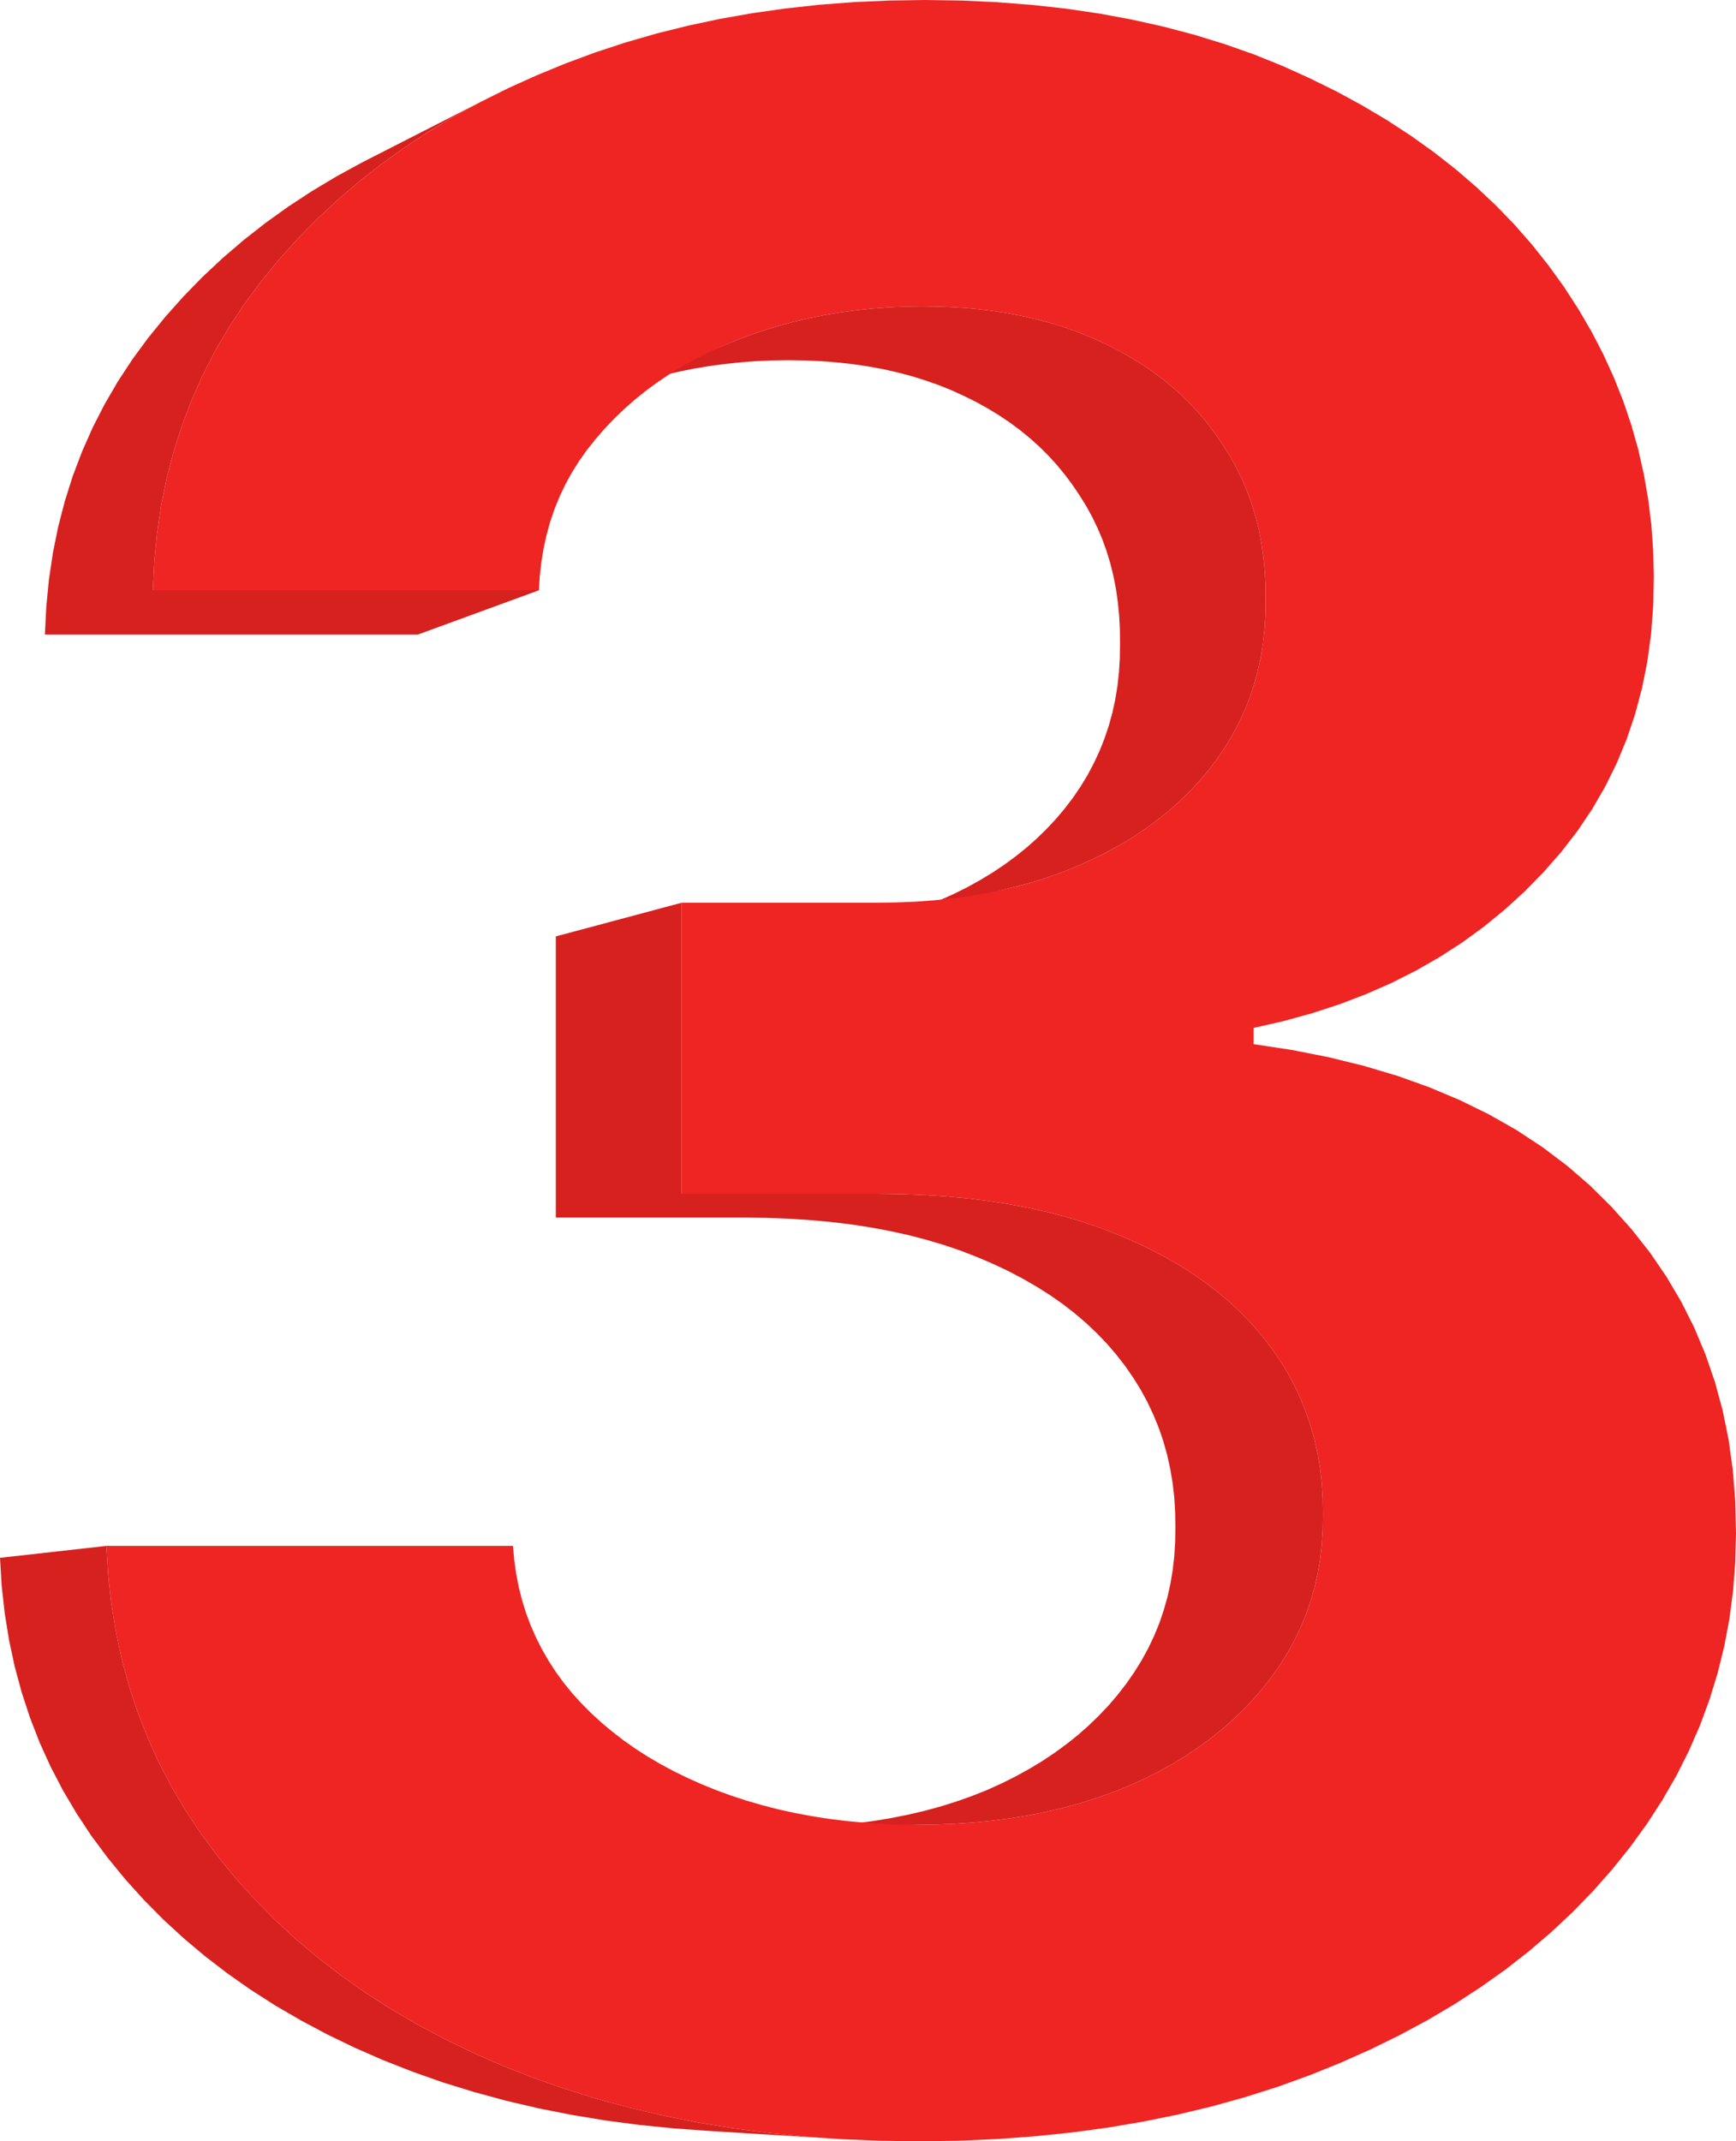 <svg width="30" height="37" viewBox="0 0 30 37" fill="none" xmlns="http://www.w3.org/2000/svg">
<path d="M13.91 36.92L11.663 36.78L12.283 36.824L13.91 36.92ZM13.281 36.856L11.056 36.719L11.663 36.78L13.281 36.856ZM12.664 36.775L10.46 36.641L11.056 36.719L12.664 36.775ZM12.06 36.676L9.876 36.544L10.46 36.641L12.06 36.676ZM11.468 36.558L9.304 36.431L9.876 36.544L11.468 36.558ZM10.889 36.422L8.745 36.3L9.304 36.431L10.889 36.422ZM10.322 36.269L8.197 36.151L8.745 36.3L10.322 36.269ZM9.768 36.097L7.661 35.986L8.197 36.151L9.768 36.097ZM9.226 35.907L7.138 35.802L7.661 35.986L9.226 35.907ZM8.696 35.7L6.626 35.601L7.138 35.802L8.696 35.7ZM8.185 35.476L6.132 35.385L6.626 35.601L8.185 35.476ZM7.692 35.237L5.656 35.155L6.132 35.385L7.692 35.237ZM7.218 34.985L5.198 34.911L5.656 35.155L7.218 34.985ZM6.761 34.719L4.756 34.654L5.198 34.911L6.761 34.719ZM6.323 34.438L4.333 34.383L4.756 34.654L6.323 34.438ZM5.903 34.143L3.927 34.098L4.333 34.383L5.903 34.143ZM5.501 33.834L3.538 33.799L3.927 34.098L5.501 33.834ZM5.117 33.511L3.168 33.487L3.538 33.799L5.117 33.511ZM4.751 33.174L2.814 33.161L3.168 33.487L4.751 33.174ZM4.404 32.822L2.479 32.822L2.814 33.161L4.404 32.822ZM4.074 32.457L2.16 32.468L2.479 32.822L4.074 32.457ZM3.763 32.077L1.86 32.101L2.16 32.468L3.763 32.077ZM3.473 31.685L1.579 31.723L1.86 32.101L3.473 31.685ZM3.206 31.283L1.322 31.334L1.579 31.723L3.206 31.283ZM2.963 30.871L1.087 30.936L1.322 31.334L2.963 30.871ZM2.743 30.449L0.875 30.529L1.087 30.936L2.743 30.449ZM2.548 30.017L0.685 30.111L0.875 30.529L2.548 30.017ZM2.375 29.575L0.519 29.684L0.685 30.111L2.375 29.575ZM2.227 29.123L0.376 29.248L0.519 29.684L2.227 29.123ZM2.102 28.661L0.255 28.801L0.376 29.248L2.102 28.661ZM2.001 28.189L0.157 28.345L0.255 28.801L2.001 28.189ZM1.923 27.707L0.082 27.88L0.157 28.345L1.923 27.707ZM1.869 27.215L0.029 27.404L0.082 27.88L1.869 27.215ZM1.838 26.713L0 26.919L0.029 27.404L1.838 26.713ZM16.526 31.513L14.191 31.557L13.869 31.57L16.526 31.513ZM16.852 31.49L14.506 31.534L14.191 31.557L16.852 31.49ZM17.172 31.457L14.815 31.503L14.506 31.534L17.172 31.457ZM17.486 31.416L15.118 31.463L14.815 31.503L17.486 31.416ZM17.793 31.365L15.414 31.413L15.118 31.463L17.793 31.365ZM18.093 31.304L15.705 31.355L15.414 31.413L18.093 31.304ZM18.387 31.235L15.989 31.288L15.705 31.355L18.387 31.235ZM18.674 31.156L16.266 31.212L15.989 31.288L18.674 31.156ZM18.955 31.068L16.538 31.126L16.266 31.212L18.955 31.068ZM19.23 30.97L16.803 31.032L16.538 31.126L19.23 30.97ZM19.498 30.863L17.062 30.929L16.803 31.032L19.498 30.863ZM19.758 30.745L17.313 30.815L17.062 30.929L19.758 30.745ZM20.008 30.62L17.555 30.694L17.313 30.815L20.008 30.62ZM20.249 30.488L17.787 30.566L17.555 30.694L20.249 30.488ZM20.48 30.348L18.011 30.431L17.787 30.566L20.48 30.348ZM20.701 30.2L18.225 30.288L18.011 30.431L20.701 30.2ZM20.913 30.046L18.429 30.139L18.225 30.288L20.913 30.046ZM21.116 29.884L18.625 29.983L18.429 30.139L21.116 29.884ZM21.308 29.714L18.811 29.819L18.625 29.983L21.308 29.714ZM21.491 29.538L18.988 29.648L18.811 29.819L21.491 29.538ZM21.665 29.354L19.156 29.471L18.988 29.648L21.665 29.354ZM21.829 29.163L19.314 29.286L19.156 29.471L21.829 29.163ZM21.983 28.964L19.463 29.094L19.314 29.286L21.983 28.964ZM22.126 28.759L19.601 28.896L19.463 29.094L22.126 28.759ZM22.257 28.549L19.727 28.693L19.601 28.896L22.257 28.549ZM22.374 28.334L19.841 28.485L19.727 28.693L22.374 28.334ZM22.479 28.114L19.942 28.273L19.841 28.485L22.479 28.114ZM22.572 27.889L20.032 28.055L19.942 28.273L22.572 27.889ZM22.651 27.658L20.108 27.832L20.032 28.055L22.651 27.658ZM22.718 27.423L20.173 27.605L20.108 27.832L22.718 27.423ZM22.772 27.182L20.225 27.372L20.173 27.605L22.772 27.182ZM22.814 26.936L20.265 27.135L20.225 27.372L22.814 26.936ZM22.842 26.685L20.293 26.892L20.265 27.135L22.842 26.685ZM22.858 26.429L20.308 26.645L20.293 26.892L22.858 26.429ZM22.861 26.168L20.312 26.392L20.308 26.645L22.861 26.168ZM22.858 25.898L20.308 26.132L20.312 26.392L22.858 25.898ZM22.842 25.634L20.293 25.876L20.308 26.132L22.842 25.634ZM22.812 25.374L20.264 25.626L20.293 25.876L22.812 25.374ZM22.77 25.121L20.223 25.381L20.264 25.626L22.77 25.121ZM22.715 24.872L20.17 25.141L20.223 25.381L22.715 24.872ZM22.646 24.629L20.104 24.906L20.17 25.141L22.646 24.629ZM22.565 24.392L20.026 24.676L20.104 24.906L22.565 24.392ZM22.471 24.159L19.934 24.452L20.026 24.676L22.471 24.159ZM21.964 23.284L19.445 23.606L19.586 23.81L21.964 23.284ZM21.806 23.079L19.292 23.409L19.445 23.606L21.806 23.079ZM21.636 22.883L19.128 23.218L19.292 23.409L21.636 22.883ZM21.455 22.694L18.953 23.036L19.128 23.218L21.455 22.694ZM21.263 22.512L18.767 22.86L18.953 23.036L21.263 22.512ZM21.059 22.338L18.57 22.692L18.767 22.86L21.059 22.338ZM20.843 22.172L18.362 22.531L18.57 22.692L20.843 22.172ZM20.616 22.013L18.143 22.378L18.362 22.531L20.616 22.013ZM20.378 21.861L17.912 22.232L18.143 22.378L20.378 21.861ZM20.128 21.718L17.671 22.093L17.912 22.232L20.128 21.718ZM19.867 21.581L17.419 21.961L17.671 22.093L19.867 21.581ZM19.595 21.453L17.156 21.837L17.419 21.961L19.595 21.453ZM19.311 21.332L16.881 21.72L17.156 21.837L19.311 21.332ZM19.019 21.219L16.6 21.611L16.881 21.72L19.019 21.219ZM18.718 21.117L16.308 21.512L16.6 21.611L18.718 21.117ZM18.407 21.024L16.008 21.423L16.308 21.512L18.407 21.024ZM18.086 20.941L15.698 21.342L16.008 21.423L18.086 20.941ZM17.755 20.868L15.378 21.272L15.698 21.342L17.755 20.868ZM17.414 20.804L15.049 21.21L15.378 21.272L17.414 20.804ZM17.063 20.75L14.71 21.158L15.049 21.21L17.063 20.75ZM16.703 20.706L14.362 21.116L14.71 21.158L16.703 20.706ZM16.332 20.672L14.004 21.083L14.362 21.116L16.332 20.672ZM15.952 20.648L13.636 21.059L14.004 21.083L15.952 20.648ZM15.562 20.633L13.259 21.045L13.636 21.059L15.562 20.633ZM15.162 20.628L12.873 21.04L13.259 21.045L15.162 20.628ZM11.78 20.628L9.605 21.04H12.873L11.78 20.628ZM11.78 15.599L9.605 16.181V21.04L11.78 15.599ZM17.878 15.233L15.497 15.827L15.232 15.902L17.878 15.233ZM18.144 15.147L15.754 15.745L15.497 15.827L18.144 15.147ZM18.404 15.052L16.005 15.653L15.754 15.745L18.404 15.052ZM18.657 14.948L16.249 15.552L16.005 15.653L18.657 14.948ZM18.904 14.836L16.489 15.444L16.249 15.552L18.904 14.836ZM19.143 14.716L16.719 15.329L16.489 15.444L19.143 14.716ZM19.373 14.59L16.941 15.206L16.719 15.329L19.373 14.59ZM19.593 14.456L17.154 15.077L16.941 15.206L19.593 14.456ZM19.805 14.314L17.358 14.94L17.154 15.077L19.805 14.314ZM20.007 14.165L17.554 14.796L17.358 14.94L20.007 14.165ZM20.2 14.009L17.741 14.646L17.554 14.796L20.2 14.009ZM20.384 13.846L17.918 14.488L17.741 14.646L20.384 13.846ZM20.559 13.675L18.087 14.323L17.918 14.488L20.559 13.675ZM20.725 13.497L18.248 14.151L18.087 14.323L20.725 13.497ZM20.882 13.312L18.399 13.972L18.248 14.151L20.882 13.312ZM21.03 13.119L18.542 13.785L18.399 13.972L21.03 13.119ZM21.167 12.917L18.675 13.59L18.542 13.785L21.167 12.917ZM21.292 12.71L18.796 13.39L18.675 13.59L21.292 12.71ZM21.405 12.498L18.904 13.185L18.796 13.39L21.405 12.498ZM21.506 12.281L19.002 12.975L18.904 13.185L21.506 12.281ZM21.594 12.059L19.087 12.761L19.002 12.975L21.594 12.059ZM21.67 11.831L19.161 12.541L19.087 12.761L21.67 11.831ZM21.734 11.598L19.223 12.316L19.161 12.541L21.734 11.598ZM21.786 11.361L19.273 12.086L19.223 12.316L21.786 11.361ZM21.826 11.118L19.311 11.852L19.273 12.086L21.826 11.118ZM21.853 10.87L19.337 11.612L19.311 11.852L21.853 10.87ZM21.868 10.616L19.352 11.367L19.337 11.612L21.868 10.616ZM21.871 10.358L19.355 11.118L19.352 11.367L21.871 10.358ZM21.869 10.106L19.353 10.874L19.355 11.118L21.869 10.106ZM21.856 9.859L19.34 10.636L19.353 10.874L21.856 9.859ZM21.832 9.618L19.317 10.403L19.34 10.636L21.832 9.618ZM21.798 9.383L19.285 10.176L19.317 10.403L21.798 9.383ZM21.754 9.153L19.241 9.954L19.285 10.176L21.754 9.153ZM21.698 8.929L19.188 9.737L19.241 9.954L21.698 8.929ZM21.632 8.711L19.124 9.526L19.188 9.737L21.632 8.711ZM21.555 8.498L19.05 9.321L19.124 9.526L21.555 8.498ZM21.468 8.291L18.965 9.12L19.05 9.321L21.468 8.291ZM21.37 8.089L18.871 8.926L18.965 9.12L21.37 8.089ZM21.262 7.893L18.766 8.736L18.871 8.926L21.262 7.893ZM21.142 7.703L18.651 8.552L18.766 8.736L21.142 7.703ZM21.016 7.516L18.529 8.372L18.651 8.552L21.016 7.516ZM20.882 7.336L18.399 8.198L18.529 8.372L20.882 7.336ZM20.739 7.163L18.261 8.031L18.399 8.198L20.739 7.163ZM20.588 6.997L18.115 7.871L18.261 8.031L20.588 6.997ZM20.428 6.839L17.96 7.717L18.115 7.871L20.428 6.839ZM20.259 6.687L17.797 7.571L17.96 7.717L20.259 6.687ZM20.082 6.543L17.626 7.431L17.797 7.571L20.082 6.543ZM19.896 6.405L17.447 7.299L17.626 7.431L19.896 6.405ZM19.702 6.275L17.259 7.173L17.447 7.299L19.702 6.275ZM19.499 6.152L17.063 7.054L17.259 7.173L19.499 6.152ZM19.288 6.035L16.859 6.941L17.063 7.054L19.288 6.035ZM19.068 5.926L16.646 6.836L16.859 6.941L19.068 5.926ZM18.843 5.825L16.43 6.738L16.646 6.836L18.843 5.825ZM18.613 5.733L16.207 6.649L16.43 6.738L18.613 5.733ZM18.375 5.649L15.977 6.569L16.207 6.649L18.375 5.649ZM18.131 5.575L15.742 6.496L15.977 6.569L18.131 5.575ZM17.881 5.509L15.5 6.433L15.742 6.496L17.881 5.509ZM17.624 5.452L15.252 6.377L15.5 6.433L17.624 5.452ZM17.361 5.403L14.997 6.331L15.252 6.377L17.361 5.403ZM17.091 5.364L14.737 6.292L14.997 6.331L17.091 5.364ZM16.815 5.333L14.47 6.263L14.737 6.292L16.815 5.333ZM16.532 5.311L14.197 6.241L14.47 6.263L16.532 5.311ZM16.243 5.298L13.917 6.229L14.197 6.241L16.243 5.298ZM15.947 5.293L13.631 6.224L13.917 6.229L15.947 5.293ZM15.656 5.297L13.35 6.228L13.631 6.224L15.656 5.297ZM15.369 5.31L13.073 6.24L13.35 6.228L15.369 5.31ZM15.085 5.331L12.799 6.261L13.073 6.24L15.085 5.331ZM14.805 5.36L12.528 6.289L12.799 6.261L14.805 5.36ZM14.529 5.397L12.261 6.325L12.528 6.289L14.529 5.397ZM14.256 5.443L11.997 6.369L12.261 6.325L14.256 5.443ZM13.987 5.497L11.737 6.421L11.997 6.369L13.987 5.497ZM13.721 5.559L11.481 6.481L11.737 6.421L13.721 5.559ZM13.459 5.63L11.228 6.549L11.481 6.481L13.459 5.63ZM13.201 5.709L10.978 6.626L11.228 6.549L13.201 5.709ZM12.947 5.796L10.732 6.71L10.978 6.626L12.947 5.796ZM12.695 5.891L10.49 6.802L10.732 6.71L12.695 5.891ZM2.642 10.2L0.776 10.965H7.222L2.642 10.2ZM2.666 9.701L0.8 10.483L0.776 10.965L2.666 9.701ZM2.714 9.212L0.846 10.011L0.8 10.483L2.714 9.212ZM2.785 8.734L0.915 9.548L0.846 10.011L2.785 8.734ZM2.88 8.265L1.007 9.096L0.915 9.548L2.88 8.265ZM2.999 7.807L1.122 8.653L1.007 9.096L2.999 7.807ZM3.142 7.36L1.259 8.221L1.122 8.653L3.142 7.36ZM3.308 6.922L1.42 7.798L1.259 8.221L3.308 6.922ZM3.497 6.495L1.603 7.385L1.42 7.798L3.497 6.495ZM3.71 6.078L1.809 6.983L1.603 7.385L3.71 6.078ZM3.947 5.671L2.038 6.59L1.809 6.983L3.947 5.671ZM4.208 5.275L2.289 6.207L2.038 6.59L4.208 5.275ZM4.492 4.889L2.564 5.834L2.289 6.207L4.492 4.889ZM4.799 4.512L2.861 5.47L2.564 5.834L4.799 4.512ZM5.123 4.149L3.174 5.119L2.861 5.47L5.123 4.149ZM5.463 3.801L3.503 4.782L3.174 5.119L5.463 3.801ZM5.821 3.466L3.848 4.459L3.503 4.782L5.821 3.466ZM6.194 3.146L4.209 4.15L3.848 4.459L6.194 3.146ZM6.585 2.84L4.586 3.854L4.209 4.15L6.585 2.84ZM6.992 2.548L4.979 3.572L4.586 3.854L6.992 2.548ZM7.415 2.27L5.388 3.304L4.979 3.572L7.415 2.27ZM7.855 2.007L5.814 3.049L5.388 3.304L7.855 2.007ZM8.312 1.758L6.255 2.808L5.814 3.049L8.312 1.758ZM22.364 23.932L19.831 24.233L19.934 24.452L22.364 23.932ZM22.244 23.711L19.715 24.018L19.831 24.233L22.244 23.711ZM22.111 23.495L19.586 23.81L19.715 24.018L22.111 23.495ZM14.552 36.965L13.91 36.92L12.283 36.824L14.552 36.965ZM13.91 36.92L13.281 36.856L11.663 36.78L13.91 36.92ZM13.281 36.856L12.664 36.775L11.056 36.719L13.281 36.856ZM12.664 36.775L12.06 36.676L10.46 36.641L12.664 36.775ZM12.06 36.676L11.468 36.558L9.876 36.544L12.06 36.676ZM11.468 36.558L10.889 36.422L9.304 36.431L11.468 36.558ZM10.889 36.422L10.322 36.269L8.745 36.3L10.889 36.422ZM10.322 36.269L9.768 36.097L8.197 36.151L10.322 36.269ZM9.768 36.097L9.226 35.907L7.661 35.986L9.768 36.097ZM9.226 35.907L8.696 35.7L7.138 35.802L9.226 35.907ZM8.696 35.7L8.185 35.476L6.626 35.601L8.696 35.7ZM8.185 35.476L7.692 35.237L6.132 35.385L8.185 35.476ZM7.692 35.237L7.218 34.985L5.656 35.155L7.692 35.237ZM7.218 34.985L6.761 34.719L5.198 34.911L7.218 34.985ZM6.761 34.719L6.323 34.438L4.756 34.654L6.761 34.719ZM6.323 34.438L5.903 34.143L4.333 34.383L6.323 34.438ZM5.903 34.143L5.501 33.834L3.927 34.098L5.903 34.143ZM5.501 33.834L5.117 33.511L3.538 33.799L5.501 33.834ZM5.117 33.511L4.751 33.174L3.168 33.487L5.117 33.511ZM4.751 33.174L4.404 32.822L2.814 33.161L4.751 33.174ZM4.404 32.822L4.074 32.457L2.479 32.822L4.404 32.822ZM4.074 32.457L3.763 32.077L2.16 32.468L4.074 32.457ZM3.763 32.077L3.473 31.685L1.86 32.101L3.763 32.077ZM3.473 31.685L3.206 31.283L1.579 31.723L3.473 31.685ZM3.206 31.283L2.963 30.871L1.322 31.334L3.206 31.283ZM2.963 30.871L2.743 30.449L1.087 30.936L2.963 30.871ZM2.743 30.449L2.548 30.017L0.875 30.529L2.743 30.449ZM2.548 30.017L2.375 29.575L0.685 30.111L2.548 30.017ZM2.375 29.575L2.227 29.123L0.519 29.684L2.375 29.575ZM2.227 29.123L2.102 28.661L0.376 29.248L2.227 29.123ZM2.102 28.661L2.001 28.189L0.255 28.801L2.102 28.661ZM2.001 28.189L1.923 27.707L0.157 28.345L2.001 28.189ZM1.923 27.707L1.869 27.215L0.082 27.88L1.923 27.707ZM1.869 27.215L1.838 26.713L0.029 27.404L1.869 27.215ZM16.193 31.527L16.526 31.513L13.869 31.57L16.193 31.527ZM16.526 31.513L16.852 31.49L14.191 31.557L16.526 31.513ZM16.852 31.49L17.172 31.457L14.506 31.534L16.852 31.49ZM17.172 31.457L17.486 31.416L14.815 31.503L17.172 31.457ZM17.486 31.416L17.793 31.365L15.118 31.463L17.486 31.416ZM17.793 31.365L18.093 31.304L15.414 31.413L17.793 31.365ZM18.093 31.304L18.387 31.235L15.705 31.355L18.093 31.304ZM18.387 31.235L18.674 31.156L15.989 31.288L18.387 31.235ZM18.674 31.156L18.955 31.068L16.266 31.212L18.674 31.156ZM18.955 31.068L19.23 30.97L16.538 31.126L18.955 31.068ZM19.23 30.97L19.498 30.863L16.803 31.032L19.23 30.97ZM19.498 30.863L19.758 30.745L17.062 30.929L19.498 30.863ZM19.758 30.745L20.008 30.62L17.313 30.815L19.758 30.745ZM20.008 30.62L20.249 30.488L17.555 30.694L20.008 30.62ZM20.249 30.488L20.48 30.348L17.787 30.566L20.249 30.488ZM20.48 30.348L20.701 30.2L18.011 30.431L20.48 30.348ZM20.701 30.2L20.913 30.046L18.225 30.288L20.701 30.2ZM20.913 30.046L21.116 29.884L18.429 30.139L20.913 30.046ZM21.116 29.884L21.308 29.714L18.625 29.983L21.116 29.884ZM21.308 29.714L21.491 29.538L18.811 29.819L21.308 29.714ZM21.491 29.538L21.665 29.354L18.988 29.648L21.491 29.538ZM21.665 29.354L21.829 29.163L19.156 29.471L21.665 29.354ZM21.829 29.163L21.983 28.964L19.314 29.286L21.829 29.163ZM21.983 28.964L22.126 28.759L19.463 29.094L21.983 28.964ZM22.126 28.759L22.257 28.549L19.601 28.896L22.126 28.759ZM22.257 28.549L22.374 28.334L19.727 28.693L22.257 28.549ZM22.374 28.334L22.479 28.114L19.841 28.485L22.374 28.334ZM22.479 28.114L22.572 27.889L19.942 28.273L22.479 28.114ZM22.572 27.889L22.651 27.658L20.032 28.055L22.572 27.889ZM22.651 27.658L22.718 27.423L20.108 27.832L22.651 27.658ZM22.718 27.423L22.772 27.182L20.173 27.605L22.718 27.423ZM22.772 27.182L22.814 26.936L20.225 27.372L22.772 27.182ZM22.814 26.936L22.842 26.685L20.265 27.135L22.814 26.936ZM22.842 26.685L22.858 26.429L20.293 26.892L22.842 26.685ZM22.858 26.429L22.861 26.168L20.308 26.645L22.858 26.429ZM22.861 26.168L22.858 25.898L20.312 26.392L22.861 26.168ZM22.858 25.898L22.842 25.634L20.308 26.132L22.858 25.898ZM22.842 25.634L22.812 25.374L20.293 25.876L22.842 25.634ZM22.812 25.374L22.77 25.121L20.264 25.626L22.812 25.374ZM22.77 25.121L22.715 24.872L20.223 25.381L22.77 25.121ZM22.715 24.872L22.646 24.629L20.17 25.141L22.715 24.872ZM22.646 24.629L22.565 24.392L20.104 24.906L22.646 24.629ZM22.565 24.392L22.471 24.159L20.026 24.676L22.565 24.392ZM22.471 24.159L22.364 23.932L19.934 24.452L22.471 24.159ZM22.111 23.495L21.964 23.284L19.586 23.81L22.111 23.495ZM21.964 23.284L21.806 23.079L19.445 23.606L21.964 23.284ZM21.806 23.079L21.636 22.883L19.292 23.409L21.806 23.079ZM21.636 22.883L21.455 22.694L19.128 23.218L21.636 22.883ZM21.455 22.694L21.263 22.512L18.953 23.036L21.455 22.694ZM21.263 22.512L21.059 22.338L18.767 22.86L21.263 22.512ZM21.059 22.338L20.843 22.172L18.57 22.692L21.059 22.338ZM20.843 22.172L20.616 22.013L18.362 22.531L20.843 22.172ZM20.616 22.013L20.378 21.861L18.143 22.378L20.616 22.013ZM20.378 21.861L20.128 21.718L17.912 22.232L20.378 21.861ZM20.128 21.718L19.867 21.581L17.671 22.093L20.128 21.718ZM19.867 21.581L19.595 21.453L17.419 21.961L19.867 21.581ZM19.595 21.453L19.311 21.332L17.156 21.837L19.595 21.453ZM19.311 21.332L19.019 21.219L16.881 21.72L19.311 21.332ZM19.019 21.219L18.718 21.117L16.6 21.611L19.019 21.219ZM18.718 21.117L18.407 21.024L16.308 21.512L18.718 21.117ZM18.407 21.024L18.086 20.941L16.008 21.423L18.407 21.024ZM18.086 20.941L17.755 20.868L15.698 21.342L18.086 20.941ZM17.755 20.868L17.414 20.804L15.378 21.272L17.755 20.868ZM17.414 20.804L17.063 20.75L15.049 21.21L17.414 20.804ZM17.063 20.75L16.703 20.706L14.71 21.158L17.063 20.75ZM16.703 20.706L16.332 20.672L14.362 21.116L16.703 20.706ZM16.332 20.672L15.952 20.648L14.004 21.083L16.332 20.672ZM15.952 20.648L15.562 20.633L13.636 21.059L15.952 20.648ZM15.562 20.633L15.162 20.628L13.259 21.045L15.562 20.633ZM15.162 20.628H11.78L12.873 21.04L15.162 20.628ZM11.78 20.628V15.599L9.605 21.04L11.78 20.628ZM17.604 15.309L17.878 15.233L15.232 15.902L17.604 15.309ZM17.878 15.233L18.144 15.147L15.497 15.827L17.878 15.233ZM18.144 15.147L18.404 15.052L15.754 15.745L18.144 15.147ZM18.404 15.052L18.657 14.948L16.005 15.653L18.404 15.052ZM18.657 14.948L18.904 14.836L16.249 15.552L18.657 14.948ZM18.904 14.836L19.143 14.716L16.489 15.444L18.904 14.836ZM19.143 14.716L19.373 14.59L16.719 15.329L19.143 14.716ZM19.373 14.59L19.593 14.456L16.941 15.206L19.373 14.59ZM19.593 14.456L19.805 14.314L17.154 15.077L19.593 14.456ZM19.805 14.314L20.007 14.165L17.358 14.94L19.805 14.314ZM20.007 14.165L20.2 14.009L17.554 14.796L20.007 14.165ZM20.2 14.009L20.384 13.846L17.741 14.646L20.2 14.009ZM20.384 13.846L20.559 13.675L17.918 14.488L20.384 13.846ZM20.559 13.675L20.725 13.497L18.087 14.323L20.559 13.675ZM20.725 13.497L20.882 13.312L18.248 14.151L20.725 13.497ZM20.882 13.312L21.03 13.119L18.399 13.972L20.882 13.312ZM21.03 13.119L21.167 12.917L18.542 13.785L21.03 13.119ZM21.167 12.917L21.292 12.71L18.675 13.59L21.167 12.917ZM21.292 12.71L21.405 12.498L18.796 13.39L21.292 12.71ZM21.405 12.498L21.506 12.281L18.904 13.185L21.405 12.498ZM21.506 12.281L21.594 12.059L19.002 12.975L21.506 12.281ZM21.594 12.059L21.67 11.831L19.087 12.761L21.594 12.059ZM21.67 11.831L21.734 11.598L19.161 12.541L21.67 11.831ZM21.734 11.598L21.786 11.361L19.223 12.316L21.734 11.598ZM21.786 11.361L21.826 11.118L19.273 12.086L21.786 11.361ZM21.826 11.118L21.853 10.87L19.311 11.852L21.826 11.118ZM21.853 10.87L21.868 10.616L19.337 11.612L21.853 10.87ZM21.868 10.616L21.871 10.358L19.352 11.367L21.868 10.616ZM21.871 10.358L21.869 10.106L19.355 11.118L21.871 10.358ZM21.869 10.106L21.856 9.859L19.353 10.874L21.869 10.106ZM21.856 9.859L21.832 9.618L19.34 10.636L21.856 9.859ZM21.832 9.618L21.798 9.383L19.317 10.403L21.832 9.618ZM21.798 9.383L21.754 9.153L19.285 10.176L21.798 9.383ZM21.754 9.153L21.698 8.929L19.241 9.954L21.754 9.153ZM21.698 8.929L21.632 8.711L19.188 9.737L21.698 8.929ZM21.632 8.711L21.555 8.498L19.124 9.526L21.632 8.711ZM21.555 8.498L21.468 8.291L19.05 9.321L21.555 8.498ZM21.468 8.291L21.37 8.089L18.965 9.12L21.468 8.291ZM21.37 8.089L21.262 7.893L18.871 8.926L21.37 8.089ZM21.262 7.893L21.142 7.703L18.766 8.736L21.262 7.893ZM21.142 7.703L21.016 7.516L18.651 8.552L21.142 7.703ZM21.016 7.516L20.882 7.336L18.529 8.372L21.016 7.516ZM20.882 7.336L20.739 7.163L18.399 8.198L20.882 7.336ZM20.739 7.163L20.588 6.997L18.261 8.031L20.739 7.163ZM20.588 6.997L20.428 6.839L18.115 7.871L20.588 6.997ZM20.428 6.839L20.259 6.687L17.96 7.717L20.428 6.839ZM20.259 6.687L20.082 6.543L17.797 7.571L20.259 6.687ZM20.082 6.543L19.896 6.405L17.626 7.431L20.082 6.543ZM19.896 6.405L19.702 6.275L17.447 7.299L19.896 6.405ZM19.702 6.275L19.499 6.152L17.259 7.173L19.702 6.275ZM19.499 6.152L19.288 6.035L17.063 7.054L19.499 6.152ZM19.288 6.035L19.068 5.926L16.859 6.941L19.288 6.035ZM19.068 5.926L18.843 5.825L16.646 6.836L19.068 5.926ZM18.843 5.825L18.613 5.733L16.43 6.738L18.843 5.825ZM18.613 5.733L18.375 5.649L16.207 6.649L18.613 5.733ZM18.375 5.649L18.131 5.575L15.977 6.569L18.375 5.649ZM18.131 5.575L17.881 5.509L15.742 6.496L18.131 5.575ZM17.881 5.509L17.624 5.452L15.5 6.433L17.881 5.509ZM17.624 5.452L17.361 5.403L15.252 6.377L17.624 5.452ZM17.361 5.403L17.091 5.364L14.997 6.331L17.361 5.403ZM17.091 5.364L16.815 5.333L14.737 6.292L17.091 5.364ZM16.815 5.333L16.532 5.311L14.47 6.263L16.815 5.333ZM16.532 5.311L16.243 5.298L14.197 6.241L16.532 5.311ZM16.243 5.298L15.947 5.293L13.917 6.229L16.243 5.298ZM15.947 5.293L15.656 5.297L13.631 6.224L15.947 5.293ZM15.656 5.297L15.369 5.31L13.35 6.228L15.656 5.297ZM15.369 5.31L15.085 5.331L13.073 6.24L15.369 5.31ZM15.085 5.331L14.805 5.36L12.799 6.261L15.085 5.331ZM14.805 5.36L14.529 5.397L12.528 6.289L14.805 5.36ZM14.529 5.397L14.256 5.443L12.261 6.325L14.529 5.397ZM14.256 5.443L13.987 5.497L11.997 6.369L14.256 5.443ZM13.987 5.497L13.721 5.559L11.737 6.421L13.987 5.497ZM13.721 5.559L13.459 5.63L11.481 6.481L13.721 5.559ZM13.459 5.63L13.201 5.709L11.228 6.549L13.459 5.63ZM13.201 5.709L12.947 5.796L10.978 6.626L13.201 5.709ZM12.947 5.796L12.695 5.891L10.732 6.71L12.947 5.796ZM9.313 10.2H2.642L7.222 10.965L9.313 10.2ZM2.642 10.2L2.666 9.701L0.776 10.965L2.642 10.2ZM2.666 9.701L2.714 9.212L0.8 10.483L2.666 9.701ZM2.714 9.212L2.785 8.734L0.846 10.011L2.714 9.212ZM2.785 8.734L2.88 8.265L0.915 9.548L2.785 8.734ZM2.88 8.265L2.999 7.807L1.007 9.096L2.88 8.265ZM2.999 7.807L3.142 7.36L1.122 8.653L2.999 7.807ZM3.142 7.36L3.308 6.922L1.259 8.221L3.142 7.36ZM3.308 6.922L3.497 6.495L1.42 7.798L3.308 6.922ZM3.497 6.495L3.71 6.078L1.603 7.385L3.497 6.495ZM3.71 6.078L3.947 5.671L1.809 6.983L3.71 6.078ZM3.947 5.671L4.208 5.275L2.038 6.59L3.947 5.671ZM4.208 5.275L4.492 4.889L2.289 6.207L4.208 5.275ZM4.492 4.889L4.799 4.512L2.564 5.834L4.492 4.889ZM4.799 4.512L5.123 4.149L2.861 5.47L4.799 4.512ZM5.123 4.149L5.463 3.801L3.174 5.119L5.123 4.149ZM5.463 3.801L5.821 3.466L3.503 4.782L5.463 3.801ZM5.821 3.466L6.194 3.146L3.848 4.459L5.821 3.466ZM6.194 3.146L6.585 2.84L4.209 4.15L6.194 3.146ZM6.585 2.84L6.992 2.548L4.586 3.854L6.585 2.84ZM6.992 2.548L7.415 2.27L4.979 3.572L6.992 2.548ZM7.415 2.27L7.855 2.007L5.388 3.304L7.415 2.27ZM7.855 2.007L8.312 1.758L5.814 3.049L7.855 2.007ZM22.364 23.932L22.244 23.711L19.831 24.233L22.364 23.932ZM22.244 23.711L22.111 23.495L19.715 24.018L22.244 23.711Z" fill="#D6211F"/>
<path d="M15.206 36.992L15.872 37.001L16.551 36.992L15.206 36.992ZM13.91 36.92L14.552 36.965L15.206 36.992L13.91 36.92ZM12.664 36.775L13.281 36.856L13.91 36.92L12.664 36.775ZM11.468 36.558L12.06 36.676L12.664 36.775L11.468 36.558ZM10.322 36.269L10.889 36.423L11.468 36.558L10.322 36.269ZM9.226 35.907L9.768 36.097L10.322 36.269L9.226 35.907ZM8.185 35.476L8.696 35.7L9.226 35.907L8.185 35.476ZM7.218 34.985L7.692 35.237L8.185 35.476L7.218 34.985ZM6.323 34.438L6.761 34.719L7.218 34.985L6.323 34.438ZM5.501 33.834L5.903 34.143L6.323 34.438L5.501 33.834ZM4.751 33.174L5.117 33.511L5.501 33.834L4.751 33.174ZM4.074 32.457L4.403 32.822L4.751 33.174L4.074 32.457ZM3.473 31.685L3.763 32.077L4.074 32.457L3.473 31.685ZM2.963 30.871L3.206 31.283L3.473 31.685L2.963 30.871ZM2.548 30.017L2.743 30.449L2.963 30.871L2.548 30.017ZM2.227 29.123L2.375 29.575L2.548 30.017L2.227 29.123ZM2 28.189L2.102 28.661L2.227 29.123L2 28.189ZM1.869 27.215L1.923 27.707L2 28.189L1.869 27.215ZM8.865 26.713H1.838L1.869 27.215L8.865 26.713ZM11.78 15.599V20.628H15.162L11.78 15.599ZM2.642 10.2H9.313L9.328 9.951L2.642 10.2ZM2.714 9.212L2.666 9.701L2.642 10.2L2.714 9.212ZM2.88 8.265L2.785 8.734L2.714 9.212L2.88 8.265ZM3.142 7.36L2.999 7.807L2.88 8.265L3.142 7.36ZM3.497 6.495L3.308 6.922L3.142 7.36L3.497 6.495ZM3.947 5.671L3.71 6.078L3.497 6.495L3.947 5.671ZM4.492 4.889L4.208 5.275L3.947 5.671L4.492 4.889ZM5.123 4.149L4.799 4.512L4.492 4.889L5.123 4.149ZM5.821 3.466L5.463 3.801L5.123 4.149L5.821 3.466ZM6.585 2.84L6.194 3.146L5.821 3.466L6.585 2.84ZM7.415 2.271L6.992 2.548L6.585 2.84L7.415 2.271ZM8.312 1.758L7.855 2.007L7.415 2.271L8.312 1.758ZM9.276 1.301L8.786 1.522L8.312 1.758L9.276 1.301ZM10.293 0.904L9.779 1.094L9.276 1.301L10.293 0.904ZM11.35 0.578L10.816 0.732L10.293 0.904L11.35 0.578ZM12.448 0.325L11.894 0.443L11.35 0.578L12.448 0.325ZM13.586 0.145L13.012 0.226L12.448 0.325L13.586 0.145ZM14.765 0.036L14.171 0.081L13.586 0.145L14.765 0.036ZM15.985 0L15.37 0.009L14.765 0.036L15.985 0ZM17.233 0.038L16.616 0.009L15.985 0L17.233 0.038ZM18.426 0.15L17.837 0.085L17.233 0.038L18.426 0.15ZM19.563 0.339L19.002 0.235L18.426 0.15L19.563 0.339ZM20.644 0.602L20.11 0.461L19.563 0.339L20.644 0.602ZM21.669 0.94L21.163 0.762L20.644 0.602L21.669 0.94ZM22.637 1.354L22.16 1.138L21.669 0.94L22.637 1.354ZM23.548 1.826L23.102 1.583L22.637 1.354L23.548 1.826ZM24.387 2.349L23.977 2.081L23.548 1.826L24.387 2.349ZM25.155 2.924L24.78 2.63L24.387 2.349L25.155 2.924ZM25.851 3.55L25.512 3.231L25.155 2.924L25.851 3.55ZM26.476 4.229L26.173 3.883L25.851 3.55L26.476 4.229ZM27.029 4.959L26.761 4.588L26.476 4.229L27.029 4.959ZM27.503 5.729L27.276 5.341L27.029 4.959L27.503 5.729ZM27.89 6.524L27.707 6.123L27.503 5.729L27.89 6.524ZM28.192 7.347L28.052 6.932L27.89 6.524L28.192 7.347ZM28.407 8.195L28.311 7.768L28.192 7.347L28.407 8.195ZM28.537 9.07L28.483 8.629L28.407 8.195L28.537 9.07ZM28.58 9.971L28.569 9.517L28.537 9.07L28.58 9.971ZM28.532 10.958L28.569 10.472L28.58 9.971L28.532 10.958ZM28.376 11.89L28.468 11.431L28.532 10.958L28.376 11.89ZM28.113 12.767L28.258 12.336L28.376 11.89L28.113 12.767ZM27.741 13.59L27.94 13.186L28.113 12.767L27.741 13.59ZM27.261 14.358L27.515 13.981L27.741 13.59L27.261 14.358ZM26.674 15.071L26.981 14.721L27.261 14.358L26.674 15.071ZM26.005 15.717L26.348 15.404L26.674 15.071L26.005 15.717ZM25.27 16.285L25.646 16.011L26.005 15.717L25.27 16.285ZM24.468 16.773L24.878 16.538L25.27 16.285L24.468 16.773ZM23.601 17.181L24.043 16.987L24.468 16.773L23.601 17.181ZM22.666 17.511L23.142 17.356L23.601 17.181L22.666 17.511ZM21.665 17.762L22.174 17.646L22.666 17.511L21.665 17.762ZM22.959 18.268L22.325 18.143L21.665 18.043L22.959 18.268ZM24.147 18.59L23.566 18.417L22.959 18.268L24.147 18.59ZM25.23 19.011L24.701 18.788L24.147 18.59L25.23 19.011ZM26.209 19.528L25.732 19.257L25.23 19.011L26.209 19.528ZM27.082 20.144L26.658 19.824L26.209 19.528L27.082 20.144ZM27.851 20.857L27.48 20.488L27.082 20.144L27.851 20.857ZM28.513 21.644L28.197 21.243L27.851 20.857L28.513 21.644ZM29.053 22.492L28.798 22.061L28.513 21.644L29.053 22.492ZM29.945 25.407L29.873 24.883L29.77 24.374L29.945 25.407ZM30 26.502L29.988 25.947L29.945 25.407L30 26.502ZM29.949 27.493L29.987 27.002L30 26.502L29.949 27.493ZM29.797 28.448L29.886 27.975L29.949 27.493L29.797 28.448ZM29.542 29.369L29.682 28.913L29.797 28.448L29.542 29.369ZM29.186 30.254L29.377 29.816L29.542 29.369L29.186 30.254ZM28.728 31.104L28.97 30.683L29.186 30.254L28.728 31.104ZM28.169 31.919L28.461 31.516L28.728 31.104L28.169 31.919ZM27.526 32.682L27.857 32.307L28.169 31.919L27.526 32.682ZM26.806 33.388L27.176 33.042L27.526 32.682L26.806 33.388ZM26.01 34.038L26.418 33.72L26.806 33.388L26.01 34.038ZM25.137 34.631L25.583 34.341L26.01 34.038L25.137 34.631ZM24.187 35.167L24.672 34.906L25.137 34.631L24.187 35.167ZM23.16 35.647L23.683 35.414L24.187 35.167L23.16 35.647ZM22.076 36.061L22.624 35.863L23.16 35.647L22.076 36.061ZM20.939 36.399L21.514 36.239L22.076 36.061L20.939 36.399ZM19.75 36.662L20.351 36.54L20.939 36.399L19.75 36.662ZM18.509 36.85L19.136 36.766L19.75 36.662L18.509 36.85ZM17.217 36.963L17.87 36.916L18.509 36.85L17.217 36.963ZM15.206 36.992L16.551 36.992L17.217 36.963L15.206 36.992ZM12.664 36.775L13.91 36.92L15.206 36.992L12.664 36.775ZM10.322 36.269L11.468 36.558L12.664 36.775L10.322 36.269ZM8.185 35.476L9.226 35.907L10.322 36.269L8.185 35.476ZM6.323 34.438L7.218 34.985L8.185 35.476L6.323 34.438ZM4.751 33.174L5.501 33.834L6.323 34.438L4.751 33.174ZM3.473 31.685L4.074 32.457L4.751 33.174L3.473 31.685ZM2.548 30.017L2.963 30.871L3.473 31.685L2.548 30.017ZM2 28.189L2.227 29.123L2.548 30.017L2 28.189ZM8.865 26.713L1.869 27.215L2 28.189L8.865 26.713ZM11.78 15.599L15.162 20.628L15.562 20.633L11.78 15.599ZM2.642 10.2L9.328 9.951L9.356 9.707L2.642 10.2ZM2.88 8.265L2.714 9.212L2.642 10.2L2.88 8.265ZM3.497 6.495L3.142 7.36L2.88 8.265L3.497 6.495ZM4.492 4.889L3.947 5.671L3.497 6.495L4.492 4.889ZM5.821 3.466L5.123 4.149L4.492 4.889L5.821 3.466ZM7.415 2.271L6.585 2.84L5.821 3.466L7.415 2.271ZM9.276 1.301L8.312 1.758L7.415 2.271L9.276 1.301ZM11.35 0.578L10.293 0.904L9.276 1.301L11.35 0.578ZM13.586 0.145L12.448 0.325L11.35 0.578L13.586 0.145ZM15.985 0L14.765 0.036L13.586 0.145L15.985 0ZM18.426 0.15L17.233 0.038L15.985 0L18.426 0.15ZM20.644 0.602L19.563 0.339L18.426 0.15L20.644 0.602ZM22.637 1.354L21.669 0.94L20.644 0.602L22.637 1.354ZM24.387 2.349L23.548 1.826L22.637 1.354L24.387 2.349ZM25.851 3.55L25.155 2.924L24.387 2.349L25.851 3.55ZM27.029 4.959L26.476 4.229L25.851 3.55L27.029 4.959ZM27.89 6.524L27.503 5.729L27.029 4.959L27.89 6.524ZM28.407 8.195L28.192 7.347L27.89 6.524L28.407 8.195ZM28.58 9.971L28.537 9.07L28.407 8.195L28.58 9.971ZM28.376 11.89L28.532 10.958L28.58 9.971L28.376 11.89ZM27.741 13.59L28.113 12.767L28.376 11.89L27.741 13.59ZM26.674 15.071L27.261 14.358L27.741 13.59L26.674 15.071ZM25.27 16.285L26.005 15.717L26.674 15.071L25.27 16.285ZM23.601 17.181L24.468 16.773L25.27 16.285L23.601 17.181ZM21.665 17.762L22.666 17.511L23.601 17.181L21.665 17.762ZM24.147 18.59L22.959 18.268L21.665 18.043L24.147 18.59ZM26.209 19.528L25.23 19.011L24.147 18.59L26.209 19.528ZM27.851 20.857L27.082 20.144L26.209 19.528L27.851 20.857ZM29.053 22.492L28.513 21.644L27.851 20.857L29.053 22.492ZM30 26.502L29.945 25.407L29.77 24.374L30 26.502ZM29.797 28.448L29.949 27.493L30 26.502L29.797 28.448ZM29.186 30.254L29.542 29.369L29.797 28.448L29.186 30.254ZM28.169 31.919L28.728 31.104L29.186 30.254L28.169 31.919ZM26.806 33.388L27.526 32.682L28.169 31.919L26.806 33.388ZM25.137 34.631L26.01 34.038L26.806 33.388L25.137 34.631ZM23.16 35.647L24.187 35.167L25.137 34.631L23.16 35.647ZM20.939 36.399L22.076 36.061L23.16 35.647L20.939 36.399ZM18.509 36.85L19.75 36.662L20.939 36.399L18.509 36.85ZM15.206 36.992L17.217 36.963L18.509 36.85L15.206 36.992ZM10.322 36.269L12.664 36.775L15.206 36.992L10.322 36.269ZM6.323 34.438L8.185 35.476L10.322 36.269L6.323 34.438ZM3.473 31.685L4.751 33.174L6.323 34.438L3.473 31.685ZM2 28.189L2.548 30.017L3.473 31.685L2 28.189ZM8.886 26.954L8.865 26.713L2 28.189L8.886 26.954ZM11.78 15.599L15.562 20.633L15.952 20.648L11.78 15.599ZM2.642 10.2L9.356 9.707L9.395 9.47L2.642 10.2ZM3.497 6.495L2.88 8.265L2.642 10.2L3.497 6.495ZM5.821 3.466L4.492 4.889L3.497 6.495L5.821 3.466ZM9.276 1.301L7.415 2.271L5.821 3.466L9.276 1.301ZM13.586 0.145L11.35 0.578L9.276 1.301L13.586 0.145ZM18.426 0.15L15.985 0L13.586 0.145L18.426 0.15ZM22.637 1.354L20.644 0.602L18.426 0.15L22.637 1.354ZM25.851 3.55L24.387 2.349L22.637 1.354L25.851 3.55ZM27.89 6.524L27.029 4.959L25.851 3.55L27.89 6.524ZM28.58 9.971L28.407 8.195L27.89 6.524L28.58 9.971ZM27.741 13.59L28.376 11.89L28.58 9.971L27.741 13.59ZM25.27 16.285L26.674 15.071L27.741 13.59L25.27 16.285ZM21.665 17.762L23.601 17.181L25.27 16.285L21.665 17.762ZM26.209 19.528L24.147 18.59L21.665 18.043L26.209 19.528ZM29.053 22.492L27.851 20.857L26.209 19.528L29.053 22.492ZM30 26.502L29.77 24.374L29.053 22.492L30 26.502ZM29.186 30.254L29.797 28.448L30 26.502L29.186 30.254ZM26.806 33.388L28.169 31.919L29.186 30.254L26.806 33.388ZM23.16 35.647L25.137 34.631L26.806 33.388L23.16 35.647ZM18.509 36.85L20.939 36.399L23.16 35.647L18.509 36.85ZM10.322 36.269L15.206 36.992L18.509 36.85L10.322 36.269ZM3.473 31.685L6.323 34.438L10.322 36.269L3.473 31.685ZM8.886 26.954L2 28.189L3.473 31.685L8.886 26.954ZM11.78 15.599L15.952 20.648L16.332 20.672L11.78 15.599ZM2.642 10.2L9.395 9.47L9.446 9.239L2.642 10.2ZM5.821 3.466L3.497 6.495L2.642 10.2L5.821 3.466ZM13.586 0.145L9.276 1.301L5.821 3.466L13.586 0.145ZM22.637 1.354L18.426 0.15L13.586 0.145L22.637 1.354ZM27.89 6.524L25.851 3.55L22.637 1.354L27.89 6.524ZM27.741 13.59L28.58 9.971L27.89 6.524L27.741 13.59ZM21.665 17.762L25.27 16.285L27.741 13.59L21.665 17.762ZM29.053 22.492L26.209 19.528L21.665 18.043L29.053 22.492ZM29.186 30.254L30 26.502L29.053 22.492L29.186 30.254ZM23.16 35.647L26.806 33.388L29.186 30.254L23.16 35.647ZM10.322 36.269L18.509 36.85L23.16 35.647L10.322 36.269ZM8.919 27.189L8.886 26.954L3.473 31.685L8.919 27.189ZM11.78 15.599L16.332 20.672L16.703 20.706L11.78 15.599ZM2.642 10.2L9.446 9.239L9.509 9.013L2.642 10.2ZM13.586 0.145L5.821 3.466L2.642 10.2L13.586 0.145ZM27.89 6.524L22.637 1.354L13.586 0.145L27.89 6.524ZM21.665 17.762L27.741 13.59L27.89 6.524L21.665 17.762ZM29.186 30.254L29.053 22.492L21.665 18.043L29.186 30.254ZM10.322 36.269L23.16 35.647L29.186 30.254L10.322 36.269ZM8.919 27.189L3.473 31.685L10.322 36.269L8.919 27.189ZM11.78 15.599L16.703 20.706L17.063 20.75L11.78 15.599ZM2.642 10.2L9.509 9.013L9.584 8.793L2.642 10.2ZM8.964 27.42L8.919 27.189L10.322 36.269L8.964 27.42ZM11.78 15.599L17.063 20.75L17.414 20.804L11.78 15.599ZM2.642 10.2L9.584 8.793L9.671 8.579L2.642 10.2ZM9.02 27.645L8.964 27.42L10.322 36.269L9.02 27.645ZM11.78 15.599L17.414 20.804L17.755 20.868L11.78 15.599ZM2.642 10.2L9.671 8.579L9.77 8.371L2.642 10.2ZM9.088 27.865L9.02 27.645L10.322 36.269L9.088 27.865ZM11.78 15.599L17.755 20.868L18.086 20.941L11.78 15.599ZM2.642 10.2L9.77 8.371L9.881 8.169L2.642 10.2ZM9.168 28.081L9.088 27.865L10.322 36.269L9.168 28.081ZM11.78 15.599L18.086 20.941L18.407 21.024L11.78 15.599ZM2.642 10.2L9.881 8.169L10.004 7.972L2.642 10.2ZM9.26 28.29L9.168 28.081L10.322 36.269L9.26 28.29ZM11.78 15.599L18.407 21.024L18.718 21.117L11.78 15.599ZM2.642 10.2L10.004 7.972L10.138 7.782L2.642 10.2ZM9.363 28.495L9.26 28.29L10.322 36.269L9.363 28.495ZM11.78 15.599L18.718 21.117L19.019 21.22L11.78 15.599ZM2.642 10.2L10.138 7.782L10.285 7.597L2.642 10.2ZM9.478 28.695L9.363 28.495L10.322 36.269L9.478 28.695ZM11.78 15.599L19.019 21.22L19.311 21.332L11.78 15.599ZM2.642 10.2L10.285 7.597L10.441 7.416L2.642 10.2ZM9.604 28.889L9.478 28.695L10.322 36.269L9.604 28.889ZM11.78 15.599L19.311 21.332L19.595 21.453L11.78 15.599ZM2.642 10.2L10.441 7.416L10.606 7.242L2.642 10.2ZM9.742 29.079L9.604 28.889L10.322 36.269L9.742 29.079ZM11.78 15.599L19.595 21.453L19.867 21.581L11.78 15.599ZM2.642 10.2L10.606 7.242L10.779 7.075L2.642 10.2ZM9.892 29.263L9.742 29.079L10.322 36.269L9.892 29.263ZM11.78 15.599L19.867 21.581L20.128 21.718L11.78 15.599ZM2.642 10.2L10.779 7.075L10.96 6.915L2.642 10.2ZM10.052 29.439L9.892 29.263L10.322 36.269L10.052 29.439ZM11.78 15.599L20.128 21.718L20.378 21.861L11.78 15.599ZM2.642 10.2L10.96 6.915L11.149 6.762L2.642 10.2ZM10.221 29.608L10.052 29.439L10.322 36.269L10.221 29.608ZM11.78 15.599L20.378 21.861L20.616 22.013L11.78 15.599ZM2.642 10.2L11.149 6.762L11.345 6.617L2.642 10.2ZM10.398 29.77L10.221 29.608L10.322 36.269L10.398 29.77ZM11.78 15.599L20.616 22.013L20.843 22.172L11.78 15.599ZM2.642 10.2L11.345 6.617L11.55 6.478L2.642 10.2ZM10.584 29.925L10.398 29.77L10.322 36.269L10.584 29.925ZM15.162 15.599H11.78L20.843 22.172L15.162 15.599ZM2.642 10.2L11.55 6.478L11.763 6.347L2.642 10.2ZM10.778 30.075L10.584 29.925L10.322 36.269L10.778 30.075ZM15.162 15.599L20.843 22.172L21.059 22.338L15.162 15.599ZM2.642 10.2L11.763 6.347L11.984 6.222L2.642 10.2ZM10.981 30.217L10.778 30.075L10.322 36.269L10.981 30.217ZM15.162 15.599L21.059 22.338L21.263 22.512L15.162 15.599ZM2.642 10.2L11.984 6.222L12.213 6.105L2.642 10.2ZM11.192 30.353L10.981 30.217L10.322 36.269L11.192 30.353ZM15.162 15.599L21.263 22.512L21.455 22.694L15.162 15.599ZM2.642 10.2L12.213 6.105L12.45 5.995L2.642 10.2ZM11.412 30.482L11.192 30.353L10.322 36.269L11.412 30.482ZM15.162 15.599L21.455 22.694L21.636 22.883L15.162 15.599ZM13.586 0.145L2.642 10.2L12.45 5.995L13.586 0.145ZM11.641 30.605L11.412 30.482L10.322 36.269L11.641 30.605ZM15.492 15.594L15.162 15.599L21.636 22.883L15.492 15.594ZM13.586 0.145L12.45 5.995L12.695 5.891L13.586 0.145ZM11.878 30.721L11.641 30.605L10.322 36.269L11.878 30.721ZM15.492 15.594L21.636 22.883L21.806 23.08L15.492 15.594ZM13.586 0.145L12.695 5.891L12.947 5.796L13.586 0.145ZM12.124 30.831L11.878 30.721L10.322 36.269L12.124 30.831ZM15.815 15.581L15.492 15.594L21.806 23.08L15.815 15.581ZM13.586 0.145L12.947 5.796L13.201 5.709L13.586 0.145ZM12.378 30.934L12.124 30.831L10.322 36.269L12.378 30.934ZM16.131 15.558L15.815 15.581L21.806 23.08L16.131 15.558ZM13.586 0.145L13.201 5.709L13.459 5.63L13.586 0.145ZM12.639 31.029L12.378 30.934L10.322 36.269L12.639 31.029ZM16.131 15.558L21.806 23.08L21.964 23.284L16.131 15.558ZM13.586 0.145L13.459 5.63L13.721 5.559L13.586 0.145ZM12.905 31.116L12.639 31.029L10.322 36.269L12.905 31.116ZM16.439 15.527L16.131 15.558L21.964 23.284L16.439 15.527ZM13.586 0.145L13.721 5.559L13.987 5.497L13.586 0.145ZM13.177 31.195L12.905 31.116L10.322 36.269L13.177 31.195ZM16.741 15.486L16.439 15.527L21.964 23.284L16.741 15.486ZM13.586 0.145L13.987 5.497L14.256 5.443L13.586 0.145ZM13.453 31.266L13.177 31.195L10.322 36.269L13.453 31.266ZM13.586 0.145L14.256 5.443L14.529 5.397L13.586 0.145ZM13.735 31.328L13.453 31.266L10.322 36.269L13.735 31.328ZM13.586 0.145L14.529 5.397L14.805 5.36L13.586 0.145ZM14.022 31.382L13.735 31.328L10.322 36.269L14.022 31.382ZM13.586 0.145L14.805 5.36L15.085 5.331L13.586 0.145ZM14.315 31.428L14.022 31.382L10.322 36.269L14.315 31.428ZM13.586 0.145L15.085 5.331L15.369 5.31L13.586 0.145ZM14.612 31.465L14.315 31.428L10.322 36.269L14.612 31.465ZM13.586 0.145L15.369 5.31L15.656 5.298L13.586 0.145ZM14.915 31.494L14.612 31.465L10.322 36.269L14.915 31.494ZM13.586 0.145L15.656 5.298L15.947 5.293L13.586 0.145ZM15.222 31.515L14.915 31.494L10.322 36.269L15.222 31.515ZM13.586 0.145L15.947 5.293L16.243 5.298L13.586 0.145ZM15.535 31.528L15.222 31.515L10.322 36.269L15.535 31.528ZM13.586 0.145L16.243 5.298L16.532 5.311L13.586 0.145ZM15.854 31.532L15.535 31.528L10.322 36.269L15.854 31.532ZM13.586 0.145L16.532 5.311L16.815 5.333L13.586 0.145ZM16.193 31.527L15.854 31.532L10.322 36.269L16.193 31.527ZM13.586 0.145L16.815 5.333L17.091 5.364L13.586 0.145ZM16.526 31.513L16.193 31.527L10.322 36.269L16.526 31.513ZM18.657 14.948L18.404 15.052L22.471 24.159L18.657 14.948ZM13.586 0.145L17.091 5.364L17.361 5.403L13.586 0.145ZM16.852 31.49L16.526 31.513L10.322 36.269L16.852 31.49ZM18.904 14.836L18.657 14.948L22.471 24.159L18.904 14.836ZM13.586 0.145L17.361 5.403L17.624 5.452L13.586 0.145ZM16.852 31.49L10.322 36.269L29.186 30.254L16.852 31.49ZM18.904 14.836L22.471 24.159L22.565 24.392L18.904 14.836ZM13.586 0.145L17.624 5.452L17.881 5.509L13.586 0.145ZM17.172 31.457L16.852 31.49L29.186 30.254L17.172 31.457ZM19.143 14.717L18.904 14.836L22.565 24.392L19.143 14.717ZM13.586 0.145L17.881 5.509L18.131 5.575L13.586 0.145ZM17.485 31.416L17.172 31.457L29.186 30.254L17.485 31.416ZM19.373 14.59L19.143 14.717L22.565 24.392L19.373 14.59ZM13.586 0.145L18.131 5.575L18.375 5.65L13.586 0.145ZM17.793 31.365L17.485 31.416L29.186 30.254L17.793 31.365ZM19.373 14.59L22.565 24.392L22.646 24.629L19.373 14.59ZM13.586 0.145L18.375 5.65L18.613 5.733L13.586 0.145ZM18.093 31.304L17.793 31.365L29.186 30.254L18.093 31.304ZM19.593 14.456L19.373 14.59L22.646 24.629L19.593 14.456ZM13.586 0.145L18.613 5.733L18.843 5.825L13.586 0.145ZM18.387 31.235L18.093 31.304L29.186 30.254L18.387 31.235ZM19.805 14.314L19.593 14.456L22.646 24.629L19.805 14.314ZM13.586 0.145L18.843 5.825L19.068 5.926L13.586 0.145ZM18.674 31.156L18.387 31.235L29.186 30.254L18.674 31.156ZM19.805 14.314L22.646 24.629L22.715 24.872L19.805 14.314ZM13.586 0.145L19.068 5.926L19.288 6.036L13.586 0.145ZM18.955 31.068L18.674 31.156L29.186 30.254L18.955 31.068ZM20.007 14.165L19.805 14.314L22.715 24.872L20.007 14.165ZM13.586 0.145L19.288 6.036L19.499 6.152L13.586 0.145ZM19.23 30.97L18.955 31.068L29.186 30.254L19.23 30.97ZM20.2 14.009L20.007 14.165L22.715 24.872L20.2 14.009ZM13.586 0.145L19.499 6.152L19.702 6.275L13.586 0.145ZM19.498 30.863L19.23 30.97L29.186 30.254L19.498 30.863ZM20.384 13.846L20.2 14.009L22.715 24.872L20.384 13.846ZM13.586 0.145L19.702 6.275L19.896 6.405L13.586 0.145ZM19.758 30.745L19.498 30.863L29.186 30.254L19.758 30.745ZM20.384 13.846L22.715 24.872L22.77 25.121L20.384 13.846ZM13.586 0.145L19.896 6.405L20.082 6.543L13.586 0.145ZM20.008 30.62L19.758 30.745L29.186 30.254L20.008 30.62ZM20.559 13.675L20.384 13.846L22.77 25.121L20.559 13.675ZM13.586 0.145L20.082 6.543L20.259 6.687L13.586 0.145ZM20.249 30.488L20.008 30.62L29.186 30.254L20.249 30.488ZM20.725 13.497L20.559 13.675L22.77 25.121L20.725 13.497ZM13.586 0.145L20.259 6.687L20.428 6.839L13.586 0.145ZM20.48 30.348L20.249 30.488L29.186 30.254L20.48 30.348ZM20.882 13.312L20.725 13.497L22.77 25.121L20.882 13.312ZM27.89 6.524L13.586 0.145L20.428 6.839L27.89 6.524ZM20.701 30.2L20.48 30.348L29.186 30.254L20.701 30.2ZM20.882 13.312L22.77 25.121L22.812 25.374L20.882 13.312ZM27.89 6.524L20.428 6.839L20.588 6.997L27.89 6.524ZM20.913 30.046L20.701 30.2L29.186 30.254L20.913 30.046ZM27.89 6.524L20.588 6.997L20.739 7.163L27.89 6.524ZM21.116 29.884L20.913 30.046L29.186 30.254L21.116 29.884ZM27.89 6.524L20.739 7.163L20.882 7.336L27.89 6.524ZM21.308 29.715L21.116 29.884L29.186 30.254L21.308 29.715ZM27.89 6.524L20.882 7.336L21.016 7.516L27.89 6.524ZM21.491 29.538L21.308 29.715L29.186 30.254L21.491 29.538ZM27.89 6.524L21.016 7.516L21.142 7.703L27.89 6.524ZM21.665 29.354L21.491 29.538L29.186 30.254L21.665 29.354ZM27.89 6.524L21.142 7.703L21.261 7.893L27.89 6.524ZM21.829 29.163L21.665 29.354L29.186 30.254L21.829 29.163ZM27.89 6.524L21.261 7.893L21.37 8.089L27.89 6.524ZM21.983 28.964L21.829 29.163L29.186 30.254L21.983 28.964ZM27.89 6.524L21.37 8.089L21.468 8.291L27.89 6.524ZM22.126 28.759L21.983 28.964L29.186 30.254L22.126 28.759ZM27.89 6.524L21.468 8.291L21.555 8.498L27.89 6.524ZM22.257 28.549L22.126 28.759L29.186 30.254L22.257 28.549ZM27.89 6.524L21.555 8.498L21.632 8.711L27.89 6.524ZM22.374 28.334L22.257 28.549L29.186 30.254L22.374 28.334ZM27.89 6.524L21.632 8.711L21.698 8.929L27.89 6.524ZM22.479 28.114L22.374 28.334L29.186 30.254L22.479 28.114ZM27.89 6.524L21.698 8.929L21.753 9.153L27.89 6.524ZM22.572 27.889L22.479 28.114L29.186 30.254L22.572 27.889ZM27.89 6.524L21.753 9.153L21.798 9.383L27.89 6.524ZM22.651 27.658L22.572 27.889L29.186 30.254L22.651 27.658ZM27.89 6.524L21.798 9.383L21.832 9.618L27.89 6.524ZM22.718 27.423L22.651 27.658L29.186 30.254L22.718 27.423ZM27.89 6.524L21.832 9.618L21.856 9.859L27.89 6.524ZM22.772 27.182L22.718 27.423L29.186 30.254L22.772 27.182ZM27.89 6.524L21.856 9.859L21.869 10.106L27.89 6.524ZM22.814 26.936L22.772 27.182L29.186 30.254L22.814 26.936ZM27.89 6.524L21.869 10.106L21.871 10.358L27.89 6.524ZM22.842 26.685L22.814 26.936L29.186 30.254L22.842 26.685ZM27.89 6.524L21.871 10.358L21.868 10.617L27.89 6.524ZM22.858 26.429L22.842 26.685L29.186 30.254L22.858 26.429ZM27.89 6.524L21.868 10.617L21.853 10.87L27.89 6.524ZM22.861 26.168L22.858 26.429L29.186 30.254L22.861 26.168ZM27.89 6.524L21.853 10.87L21.825 11.118L27.89 6.524ZM22.858 25.898L22.861 26.168L29.186 30.254L22.858 25.898ZM27.89 6.524L21.825 11.118L21.786 11.361L27.89 6.524ZM22.842 25.634L22.858 25.898L29.186 30.254L22.842 25.634ZM27.89 6.524L21.786 11.361L21.734 11.598L27.89 6.524ZM22.812 25.374L22.842 25.634L29.186 30.254L22.812 25.374ZM27.89 6.524L21.734 11.598L21.67 11.831L27.89 6.524ZM22.812 25.374L29.186 30.254L21.665 18.043L22.812 25.374ZM27.89 6.524L21.67 11.831L21.594 12.059L27.89 6.524ZM20.882 13.312L22.812 25.374L21.665 18.043L20.882 13.312ZM27.89 6.524L21.594 12.059L21.506 12.281L27.89 6.524ZM20.882 13.312L21.665 18.043V17.762L20.882 13.312ZM27.89 6.524L21.506 12.281L21.405 12.498L27.89 6.524ZM20.882 13.312L21.665 17.762L27.89 6.524L20.882 13.312ZM27.89 6.524L21.405 12.498L21.292 12.71L27.89 6.524ZM21.03 13.119L20.882 13.312L27.89 6.524L21.03 13.119ZM27.89 6.524L21.292 12.71L21.167 12.917L27.89 6.524ZM21.167 12.917L21.03 13.119L27.89 6.524L21.167 12.917ZM29.472 23.403L29.278 22.94L29.053 22.492L29.472 23.403ZM29.77 24.374L29.472 23.403L29.053 22.492L29.77 24.374ZM16.741 15.486L21.964 23.284L22.11 23.495L16.741 15.486ZM17.036 15.436L16.741 15.486L22.11 23.495L17.036 15.436ZM17.323 15.377L17.036 15.436L22.11 23.495L17.323 15.377ZM17.604 15.31L17.323 15.377L22.244 23.711L17.604 15.31ZM17.878 15.233L17.604 15.31L22.244 23.711L17.878 15.233ZM18.144 15.147L17.878 15.233L22.364 23.932L18.144 15.147ZM18.404 15.052L18.144 15.147L22.364 23.932L18.404 15.052ZM18.404 15.052L22.364 23.932L22.471 24.159L18.404 15.052ZM29.77 24.374L29.636 23.881L29.472 23.403L29.77 24.374ZM17.323 15.377L22.11 23.495L22.244 23.711L17.323 15.377ZM17.878 15.233L22.244 23.711L22.364 23.932L17.878 15.233Z" fill="#EE2523"/>
</svg>
